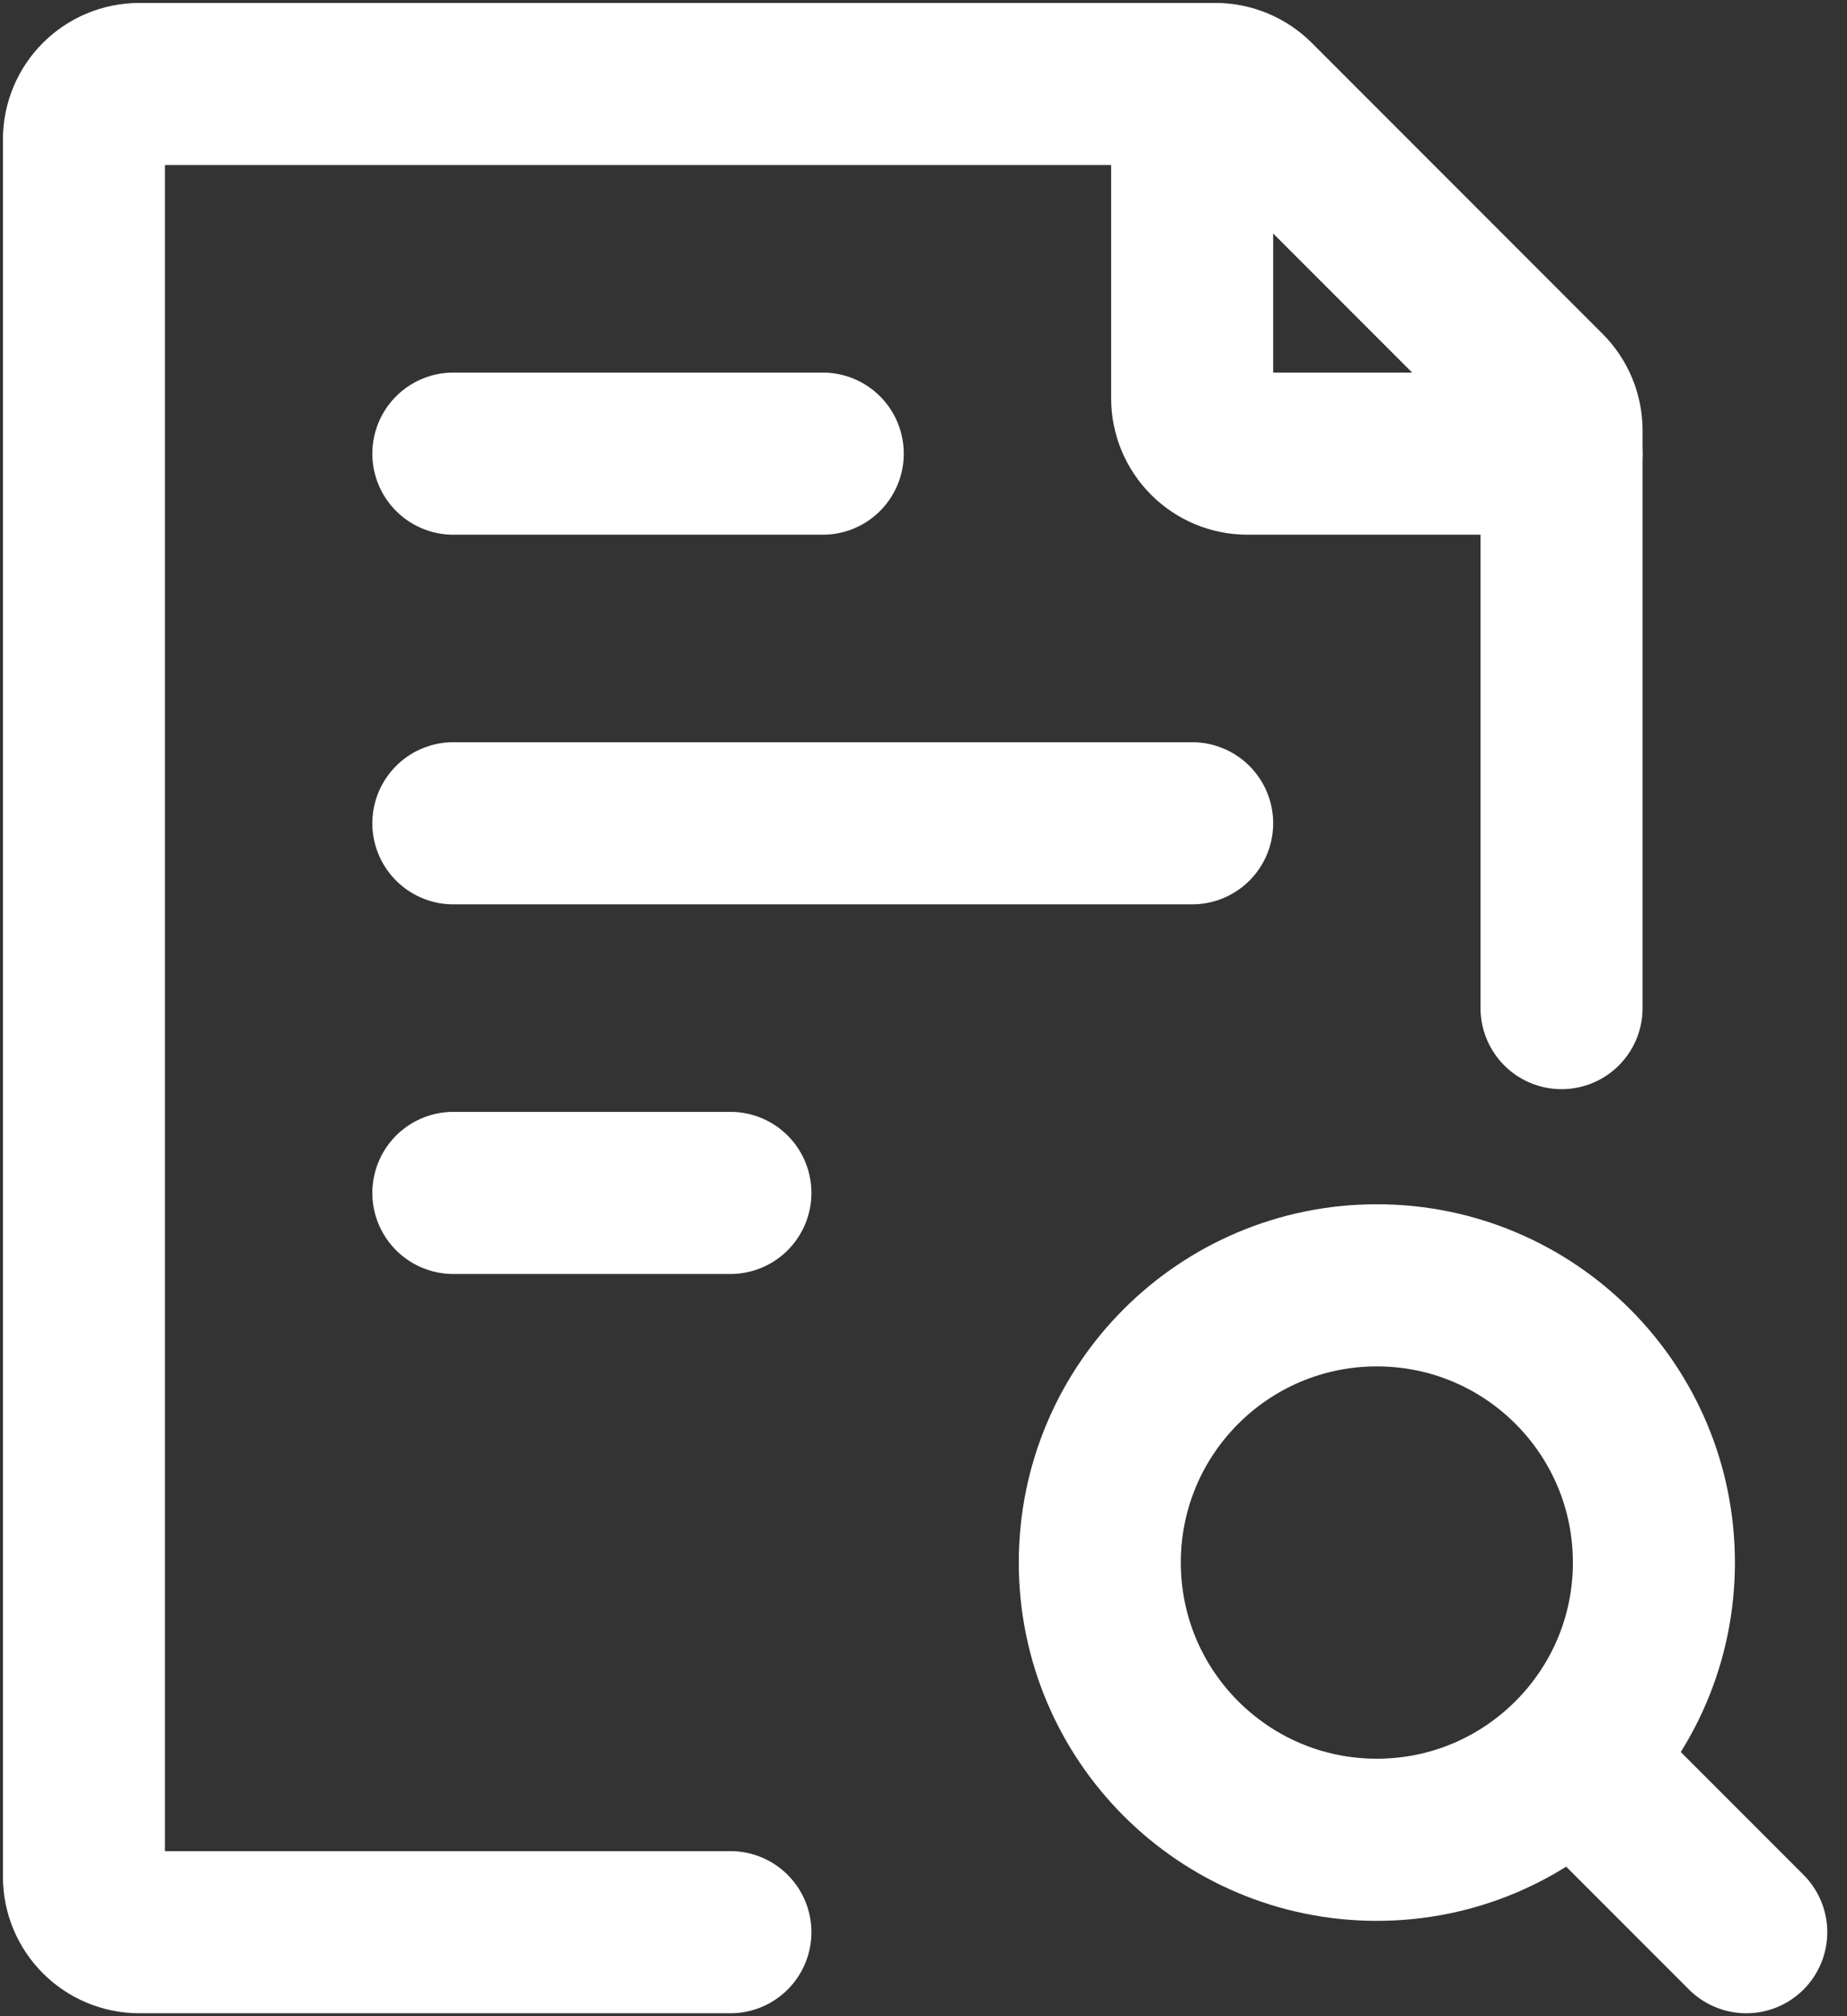 <svg width="22" height="24" viewBox="0 0 22 24" fill="none" xmlns="http://www.w3.org/2000/svg">
<rect x="0" y="0" width="22" height="24" fill="#333333" stroke="none"/>
<path d="M18.6 12V5.123C18.6 4.948 18.53 4.78 18.407 4.657L14.943 1.193C14.819 1.07 14.652 1 14.477 1H1.66C1.295 1 1 1.295 1 1.66V22.34C1 22.704 1.295 23 1.66 23H8.7" stroke="white" stroke-width="1.93" stroke-linecap="round" stroke-linejoin="round"/>
<path d="M5.4 9.8H14.2M5.4 5.4H9.8M5.4 14.2H8.7" stroke="white" stroke-width="1.93" stroke-linecap="round" stroke-linejoin="round"/>
<path d="M19.15 21.35L20.8 23" stroke="white" stroke-width="1.93" stroke-linecap="round" stroke-linejoin="round"/>
<path d="M13.1 18.6C13.1 20.423 14.577 21.9 16.4 21.9C17.313 21.9 18.139 21.529 18.736 20.93C19.332 20.333 19.7 19.51 19.7 18.6C19.7 16.777 18.223 15.3 16.4 15.3C14.577 15.3 13.1 16.777 13.1 18.6Z" stroke="white" stroke-width="1.93" stroke-linecap="round" stroke-linejoin="round"/>
<path d="M14.2 1V4.74C14.2 5.105 14.495 5.4 14.86 5.4H18.6" stroke="white" stroke-width="1.93" stroke-linecap="round" stroke-linejoin="round"/>
</svg>
